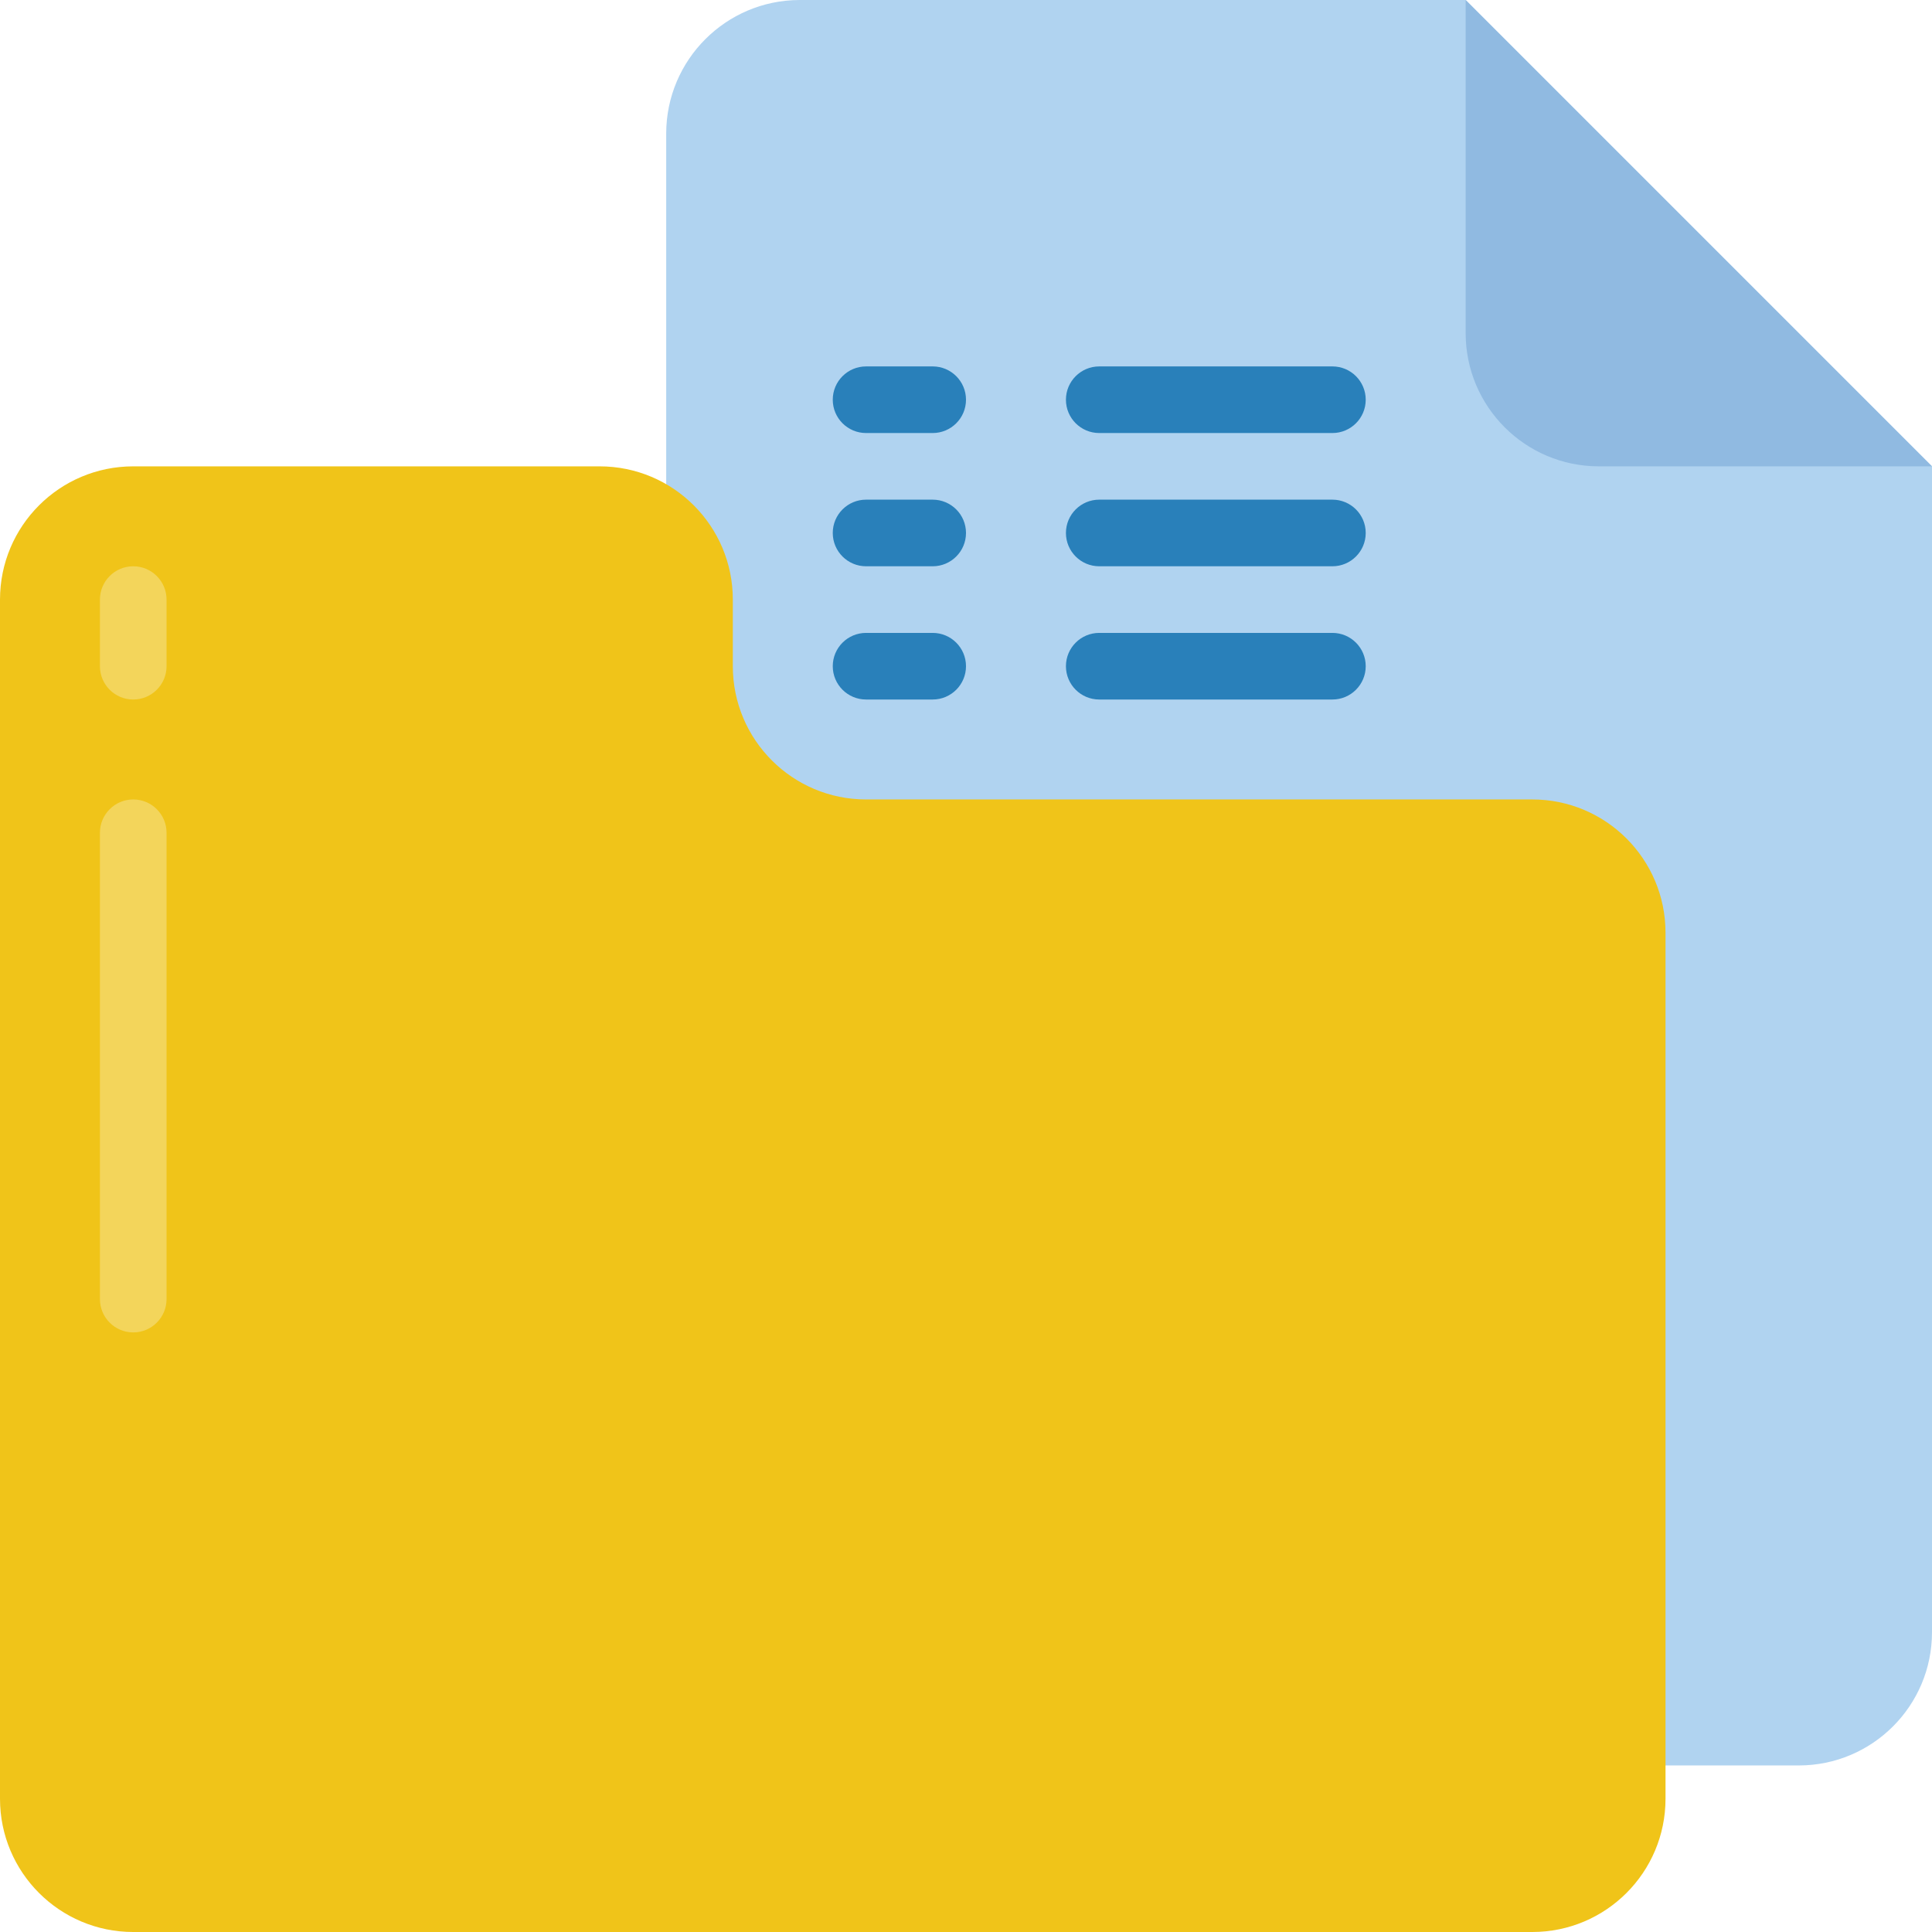 <svg height="512" viewBox="0 0 58 58" width="512" xmlns="http://www.w3.org/2000/svg"><g id="Page-1" fill="none" fill-rule="evenodd"><g id="101---Files" fill-rule="nonzero"><path id="Shape" d="m50 53h4c2.209 0 4-1.791 4-4v-35l-14-14h-20c-2.206.007-3.993 1.794-4 4v20z" fill="#b0d3f0"/><path id="Shape" d="m44 0v10c0 2.209 1.791 4 4 4h10z" fill="#90bae1"/><path id="Shape" d="m50 28v26c0 2.209-1.791 4-4 4h-42c-2.209 0-4-1.791-4-4v-36c0-2.209 1.791-4 4-4h14c2.209 0 4 1.791 4 4v2c0 2.209 1.791 4 4 4h20c2.209 0 4 1.791 4 4z" fill="#f0c419"/><g fill="#2980ba"><path id="Shape" d="m28 13h-2c-.552 0-1-.448-1-1s.448-1 1-1h2c.552 0 1 .448 1 1s-.448 1-1 1z"/><path id="Shape" d="m40 13h-7c-.552 0-1-.448-1-1s.448-1 1-1h7c.552 0 1 .448 1 1s-.448 1-1 1z"/><path id="Shape" d="m28 17h-2c-.552 0-1-.448-1-1s.448-1 1-1h2c.552 0 1 .448 1 1s-.448 1-1 1z"/><path id="Shape" d="m40 17h-7c-.552 0-1-.448-1-1s.448-1 1-1h7c.552 0 1 .448 1 1s-.448 1-1 1z"/><path id="Shape" d="m28 21h-2c-.552 0-1-.448-1-1s.448-1 1-1h2c.552 0 1 .448 1 1s-.448 1-1 1z"/><path id="Shape" d="m40 21h-7c-.552 0-1-.448-1-1s.448-1 1-1h7c.552 0 1 .448 1 1s-.448 1-1 1z"/></g><path id="Shape" d="m4 21c-.552 0-1-.448-1-1v-2c0-.552.448-1 1-1s1 .448 1 1v2c0 .552-.448 1-1 1z" fill="#f3d55b"/><path id="Shape" d="m4 40c-.552 0-1-.448-1-1v-14c0-.552.448-1 1-1s1 .448 1 1v14c0 .552-.448 1-1 1z" fill="#f3d55b"/></g></g></svg>